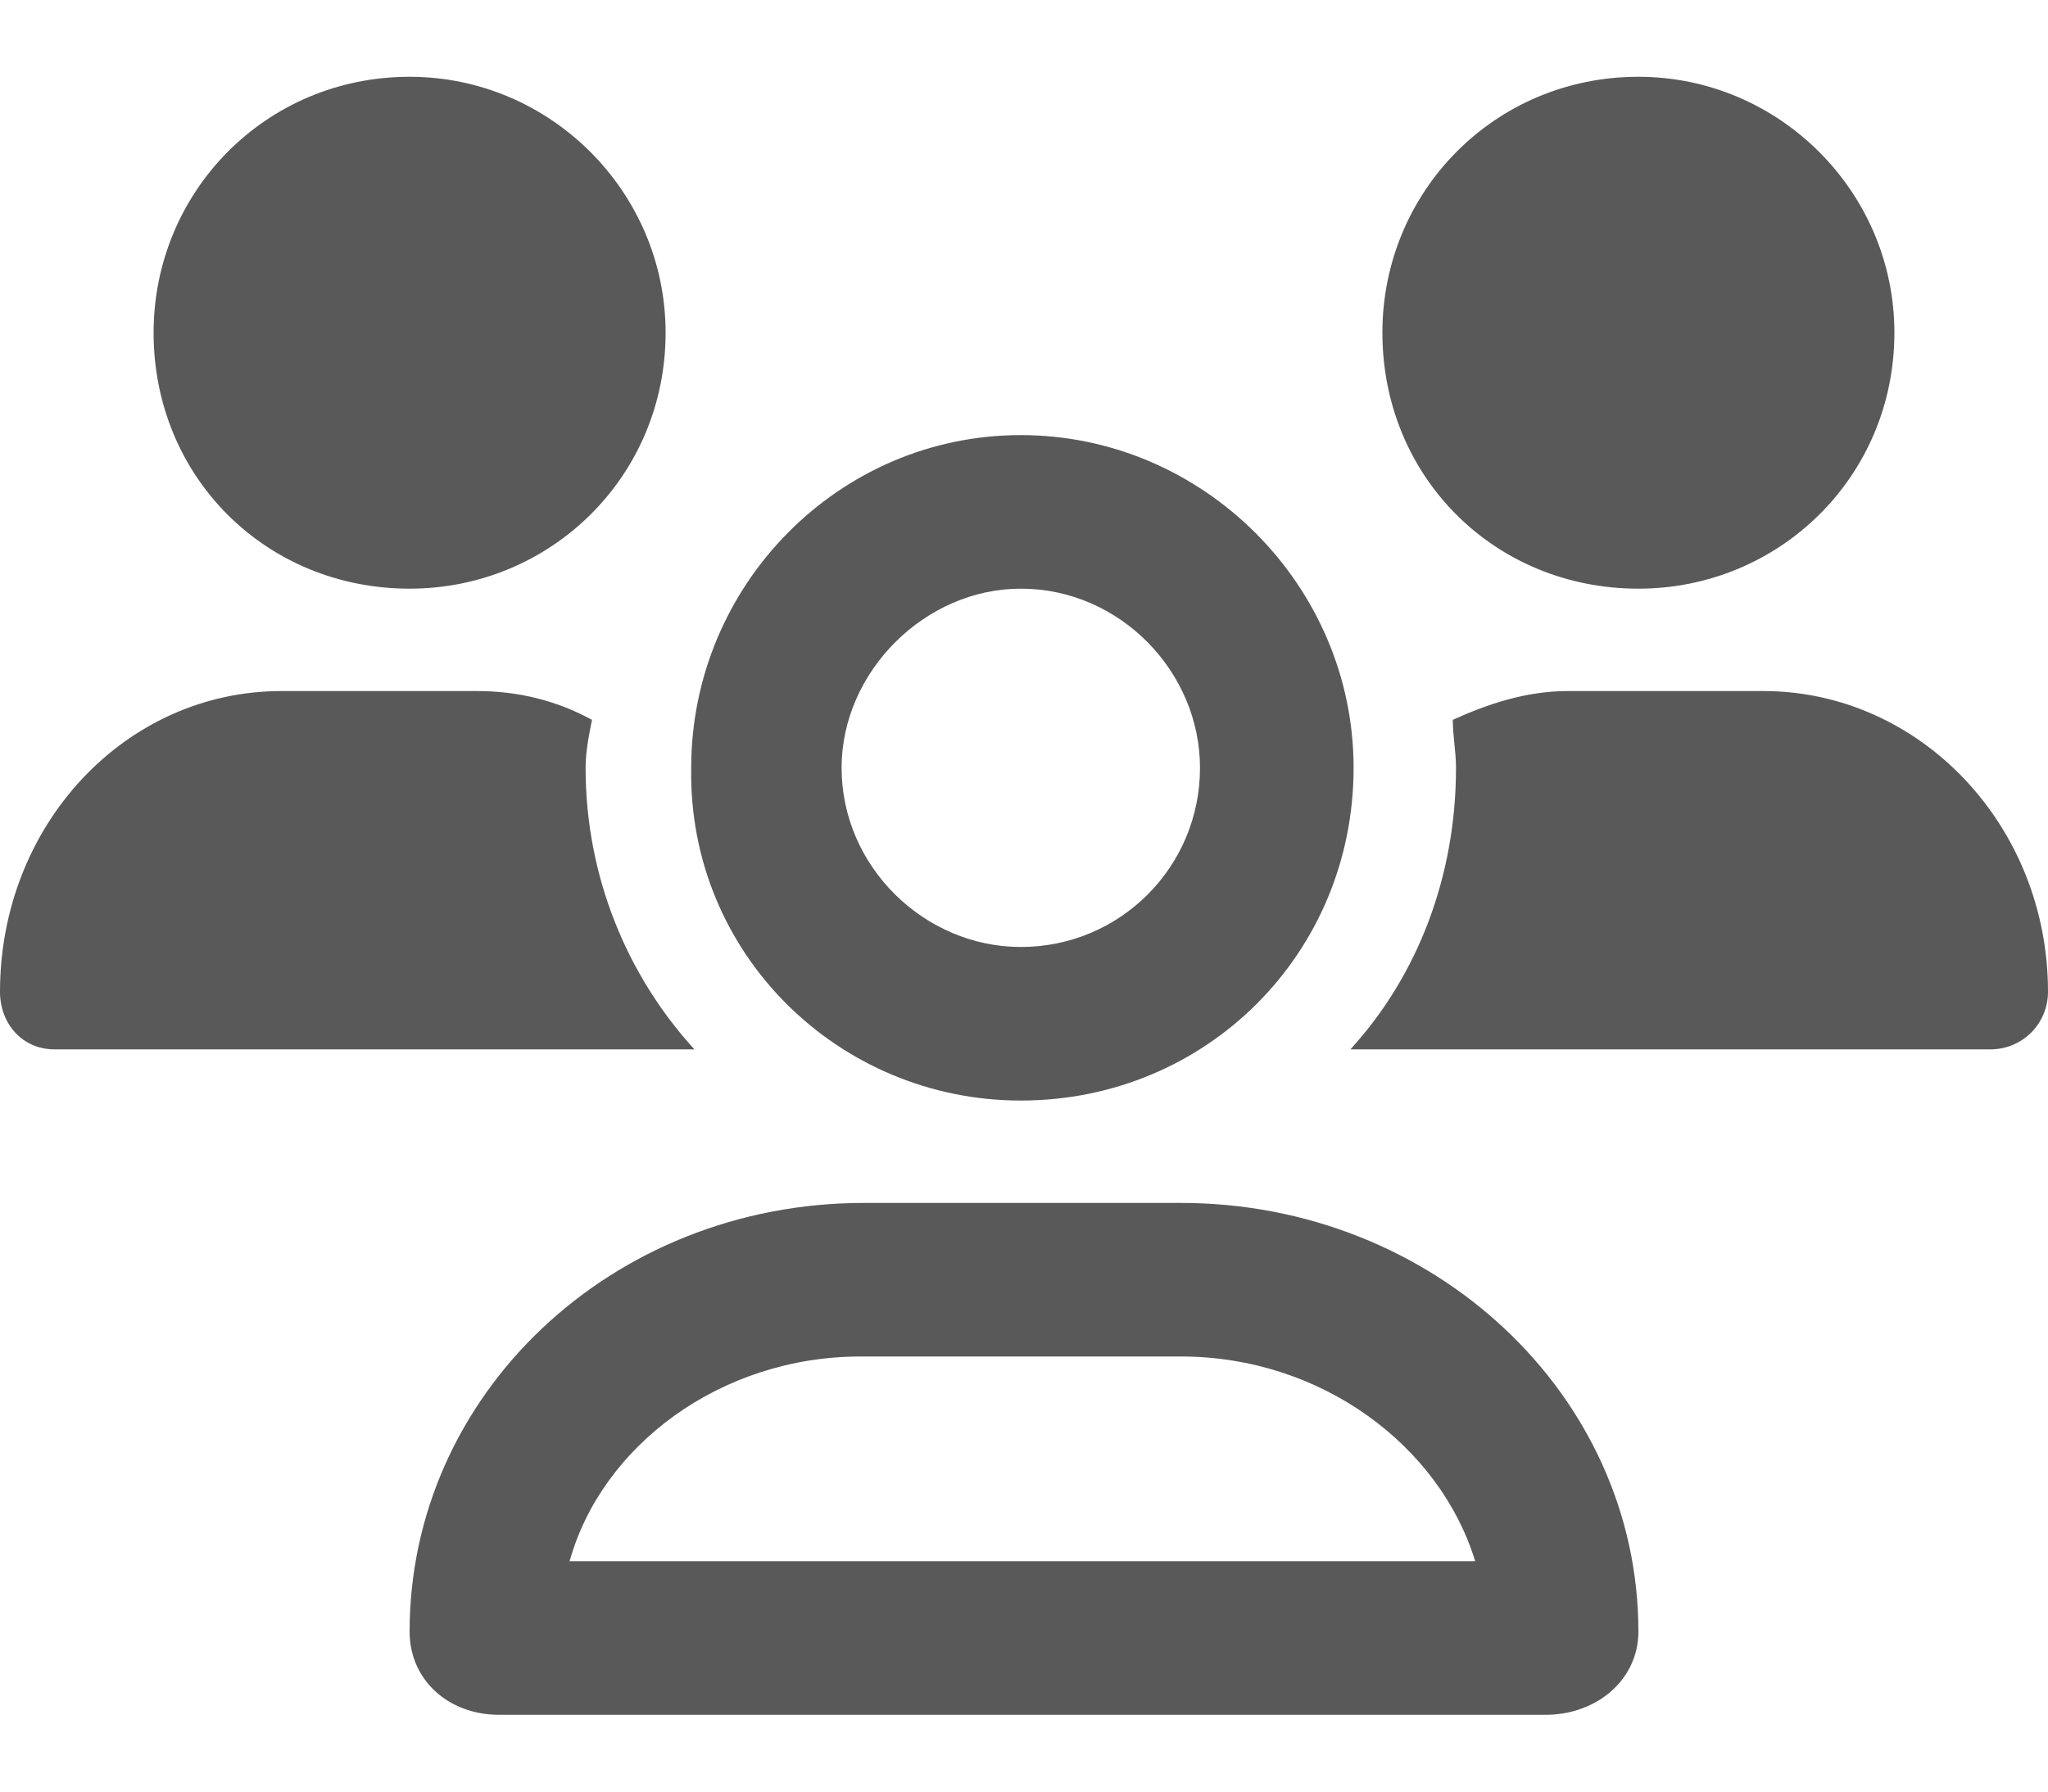 <svg width="16" height="14" viewBox="0 0 16 14" fill="none" xmlns="http://www.w3.org/2000/svg">
<path d="M7.975 8.6C9.425 8.6 10.575 7.45 10.575 6C10.575 4.575 9.4 3.4 7.975 3.4C6.55 3.4 5.4 4.575 5.4 6C5.375 7.45 6.55 8.6 7.975 8.6ZM7.975 4.6C8.75 4.6 9.375 5.25 9.375 6C9.375 6.775 8.75 7.4 7.975 7.4C7.225 7.4 6.575 6.775 6.575 6C6.575 5.25 7.225 4.6 7.975 4.6ZM12.8 4.6C13.9 4.6 14.8 3.725 14.8 2.6C14.8 1.5 13.9 0.6 12.8 0.6C11.675 0.6 10.8 1.5 10.8 2.6C10.8 3.725 11.675 4.6 12.8 4.6ZM9.225 9.4H6.75C4.775 9.4 3.2 10.9 3.2 12.75C3.2 13.125 3.5 13.4 3.9 13.4H12.075C12.475 13.4 12.8 13.125 12.8 12.75C12.8 10.9 11.2 9.4 9.225 9.4ZM4.45 12.2C4.7 11.3 5.625 10.6 6.725 10.6H9.225C10.325 10.6 11.25 11.3 11.525 12.2H4.45ZM13.775 5.4H12.25C11.925 5.4 11.625 5.5 11.35 5.625C11.35 5.75 11.375 5.875 11.375 6C11.375 6.85 11.075 7.625 10.55 8.2H15.55C15.8 8.2 16 8 16 7.75C16 6.45 15 5.4 13.775 5.4ZM4.575 6C4.575 5.875 4.6 5.75 4.625 5.625C4.35 5.475 4.05 5.4 3.725 5.4H2.2C0.975 5.4 0 6.45 0 7.75C0 8 0.175 8.2 0.425 8.2H5.425C4.9 7.625 4.575 6.85 4.575 6ZM3.2 4.6C4.3 4.6 5.2 3.725 5.2 2.6C5.2 1.5 4.3 0.6 3.2 0.6C2.075 0.6 1.2 1.5 1.2 2.6C1.2 3.725 2.075 4.6 3.2 4.6Z" fill="#595959"/>
</svg>
